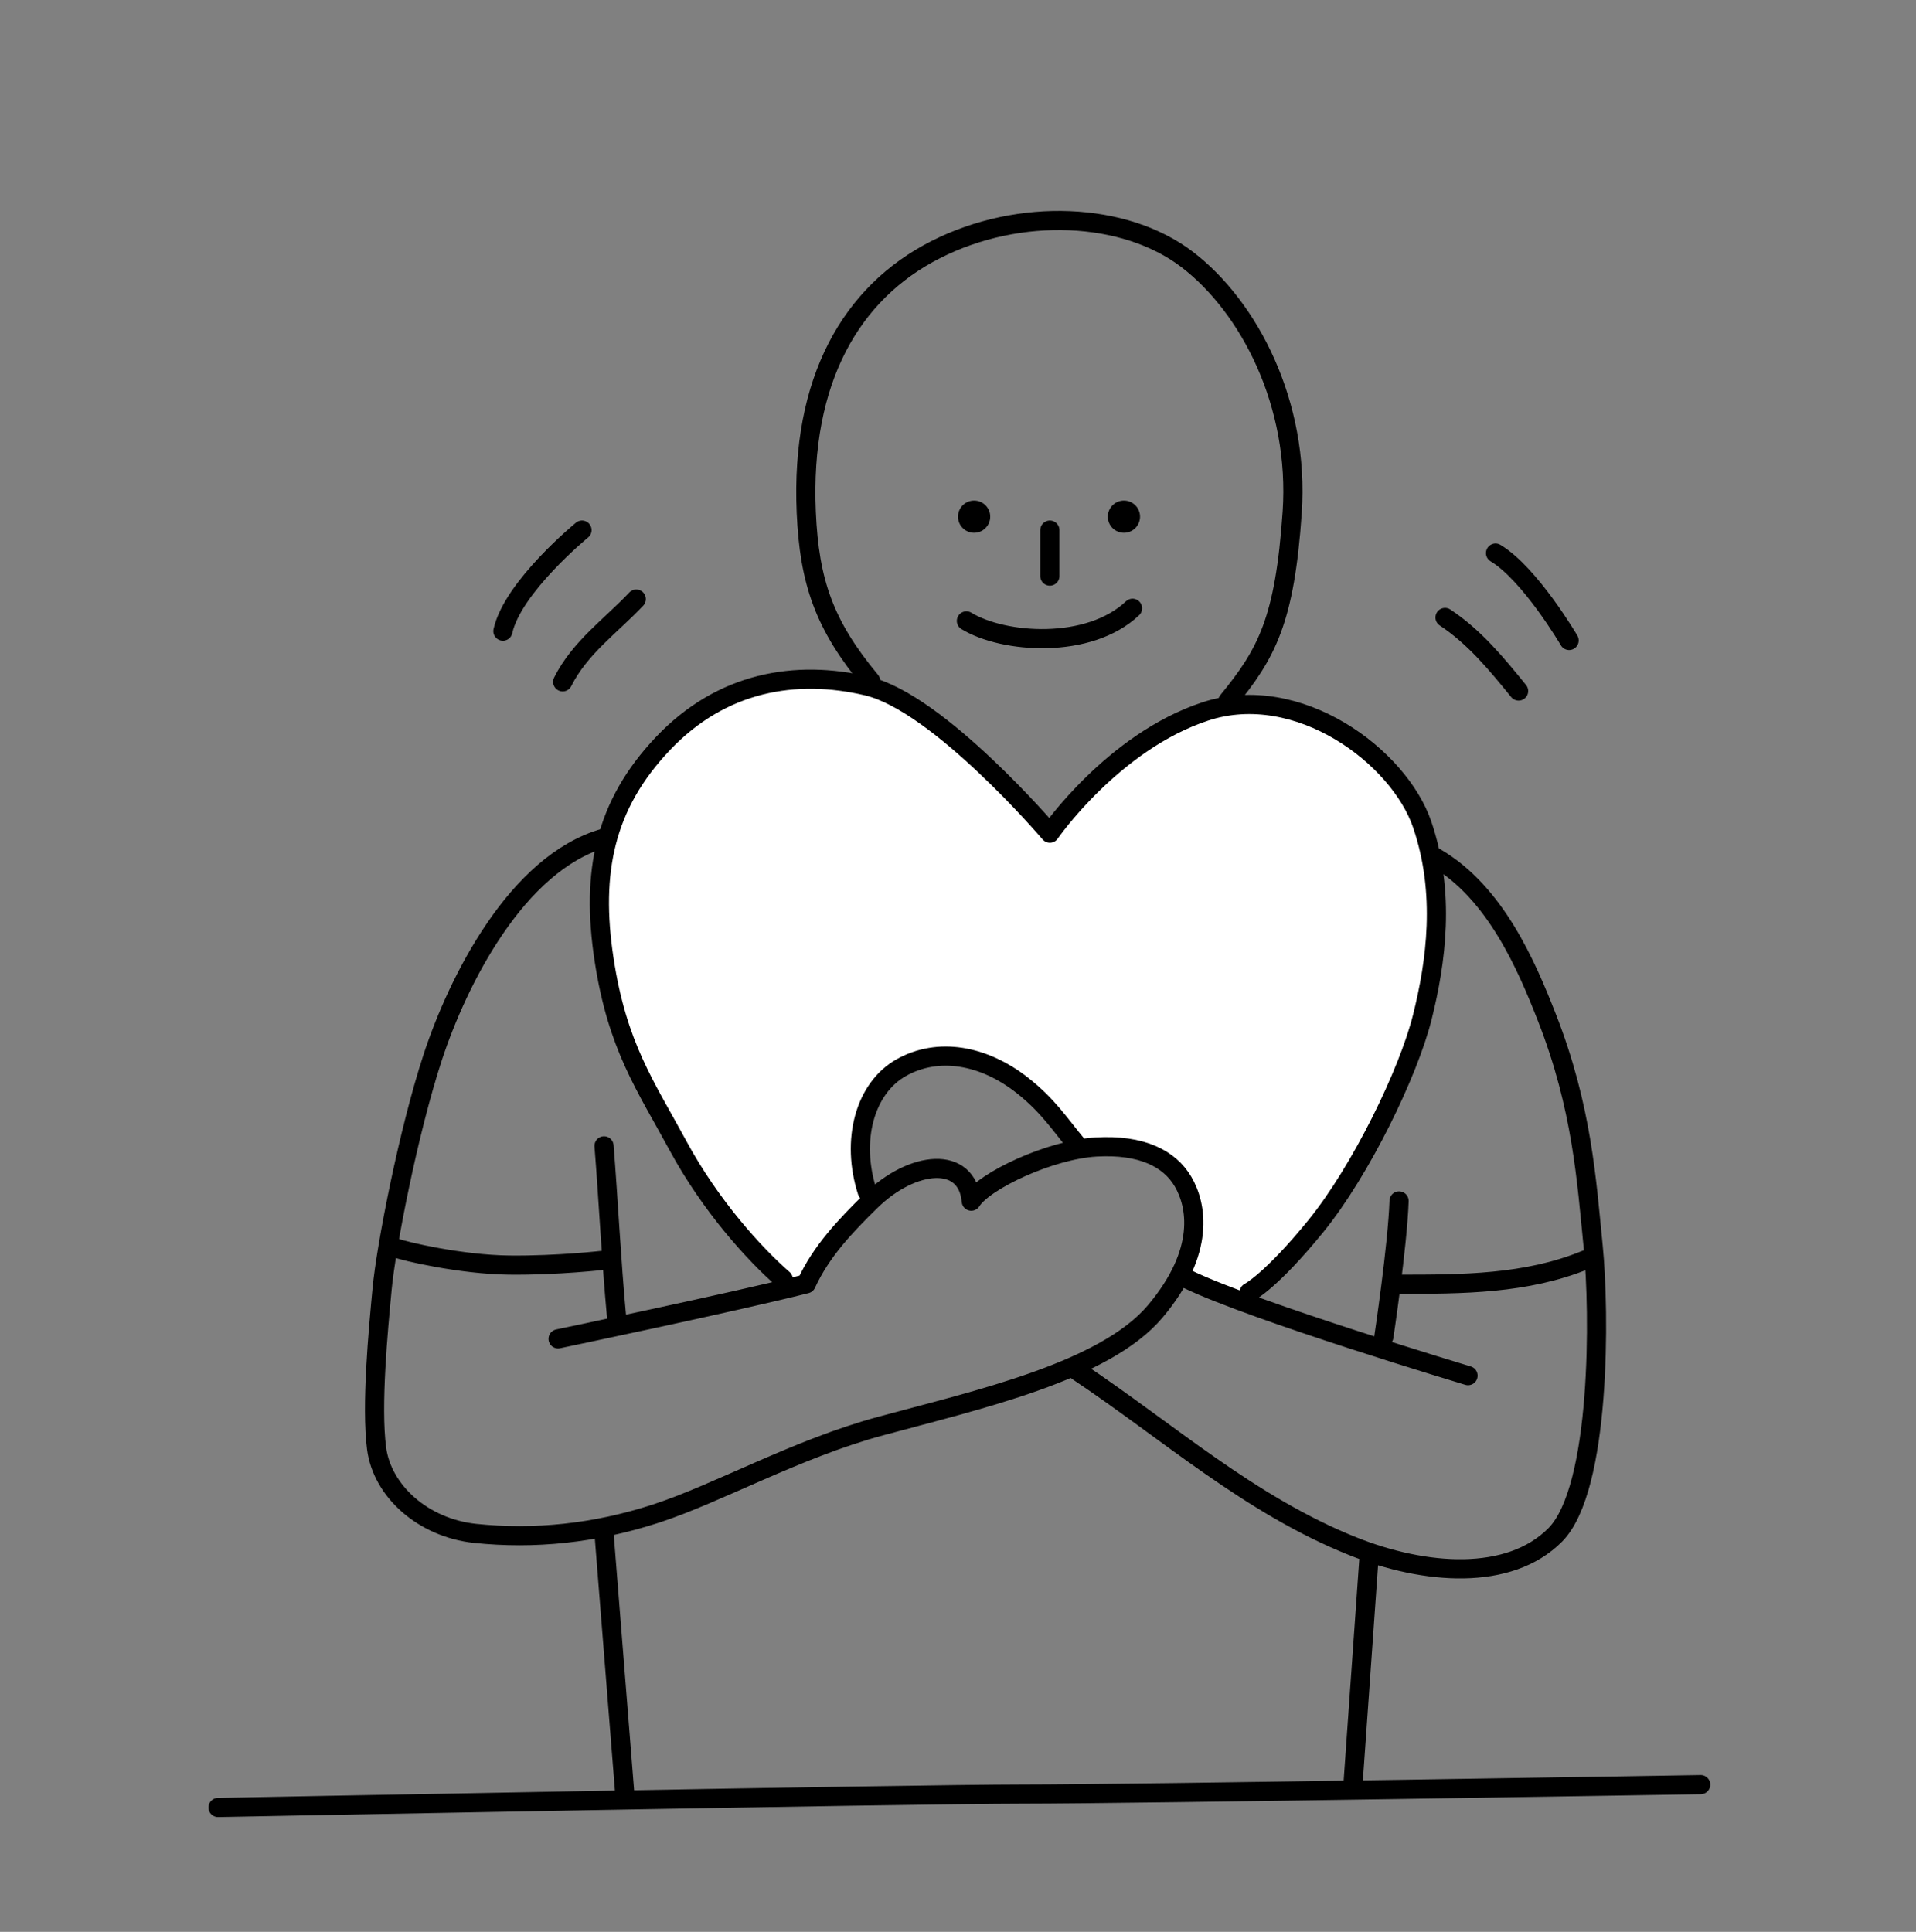 <svg width="120" height="121" viewBox="0 0 120 121" fill="none" xmlns="http://www.w3.org/2000/svg">
<rect x="0" y="0" width="120" height="121" fill="#808080" stroke="none"/>
<path d="M38.878 64.039C40.811 71.201 46.905 78.064 49.71 80.6L54.815 74.961C54.487 74.662 53.83 73.439 53.83 70.932C53.83 67.799 56.964 65.74 60.455 66.187C63.248 66.546 66.632 70.216 67.975 72.007C69.408 72.096 71.914 71.38 73.973 74.066C75.621 76.214 74.66 78.96 73.973 80.064L78.002 81.407L81.583 77.826C84 74.483 89.049 66.331 89.909 60.458C90.983 53.117 88.656 46.492 80.509 44.343C73.991 42.624 67.886 48.7 65.648 51.953C64.872 51.028 62.407 48.444 58.754 45.507C54.188 41.836 48.368 41.031 42.728 45.507C37.088 49.983 36.461 55.086 38.878 64.039Z" fill="white"/>
<path d="M106.515 111.778C106.515 111.778 70.93 112.37 64.047 112.37C57.166 112.37 13.656 113.21 13.656 113.21M54.529 42.65C51.617 39.146 50.689 36.447 50.497 32.087C50.137 23.791 53.32 18.318 58.593 15.641C63.865 12.963 70.45 13.269 74.352 16.252C78.254 19.236 81.393 25.312 80.93 32.087C80.466 38.863 79.336 40.934 76.893 43.916M67.481 85.874C73.153 89.658 78.273 94.266 84.737 96.85C89.249 98.65 94.514 99.044 97.402 96.138C100.289 93.231 100.186 82.1 99.779 78.056C99.373 74.013 99.099 69.378 96.876 63.714C95.62 60.511 93.666 55.894 89.896 53.703M99.305 78.91C95.581 80.437 91.55 80.437 87.624 80.437M24.749 78.151C25.301 78.367 28.843 79.204 31.898 79.238C34.953 79.272 37.831 78.932 37.831 78.932M67.427 71.678C66.361 70.39 65.639 69.25 64.047 67.994C61.608 66.066 58.743 65.575 56.446 66.87C54.148 68.165 53.283 71.439 54.315 74.639M37.831 96.042L39.121 112.233M74.352 80.107C78.512 82.13 91.943 86.162 91.943 86.162M85.731 97.702L84.737 111.778M78.235 80.944C78.235 80.944 79.598 80.258 82.418 76.788C85.237 73.318 88.211 67.187 89.079 63.714C89.947 60.24 90.534 55.95 89.079 51.66C87.624 47.369 81.289 42.65 75.489 44.561C69.689 46.473 65.753 52.185 65.753 52.185C65.753 52.185 58.808 44.031 54.315 42.97C49.823 41.91 45.197 42.706 41.534 46.557C37.87 50.407 37.001 54.617 37.831 60.081C38.661 65.544 40.425 67.994 42.469 71.77C44.514 75.546 47.273 78.57 49.057 80.123M37.831 52.495C32.342 54.07 28.663 61.473 27.112 66.189C25.562 70.906 24.179 78.098 23.932 80.72C23.684 83.341 23.239 88.043 23.585 90.715C23.932 93.387 26.497 95.698 29.761 96.042C33.457 96.426 37.242 96.053 41.102 94.794C44.962 93.535 49.886 90.746 55.15 89.322C61.23 87.674 69.187 85.903 72.361 82.13C75.534 78.357 74.944 75.461 74.097 74.013C73.249 72.564 71.503 71.674 68.642 71.841C65.782 72.008 61.639 73.946 60.831 75.234C60.581 72.352 57.161 72.658 54.529 75.234C52.953 76.778 51.433 78.37 50.497 80.41C45.984 81.554 34.953 83.858 34.953 83.858M70.93 38.098C68.193 40.692 62.845 40.305 60.526 38.888M37.831 71.77C38.095 75.026 38.282 78.932 38.625 82.587M36.451 33.202C36.451 33.202 32.113 36.754 31.497 39.53M93.666 34.642C95.826 35.938 98.274 40.114 98.274 40.114M39.849 37.522C38.265 39.202 36.313 40.562 35.241 42.706M90.503 38.674C92.351 39.898 93.735 41.586 95.111 43.282M65.753 33.202V36.082M87.624 75.219C87.528 78.043 86.671 83.732 86.671 83.732" stroke="black" stroke-width="1.2" stroke-linecap="round" stroke-linejoin="round"/>
<circle cx="70.392" cy="32.361" r="1.009" fill="black"/>
<circle cx="61.009" cy="32.361" r="1.009" fill="black"/>
</svg>
